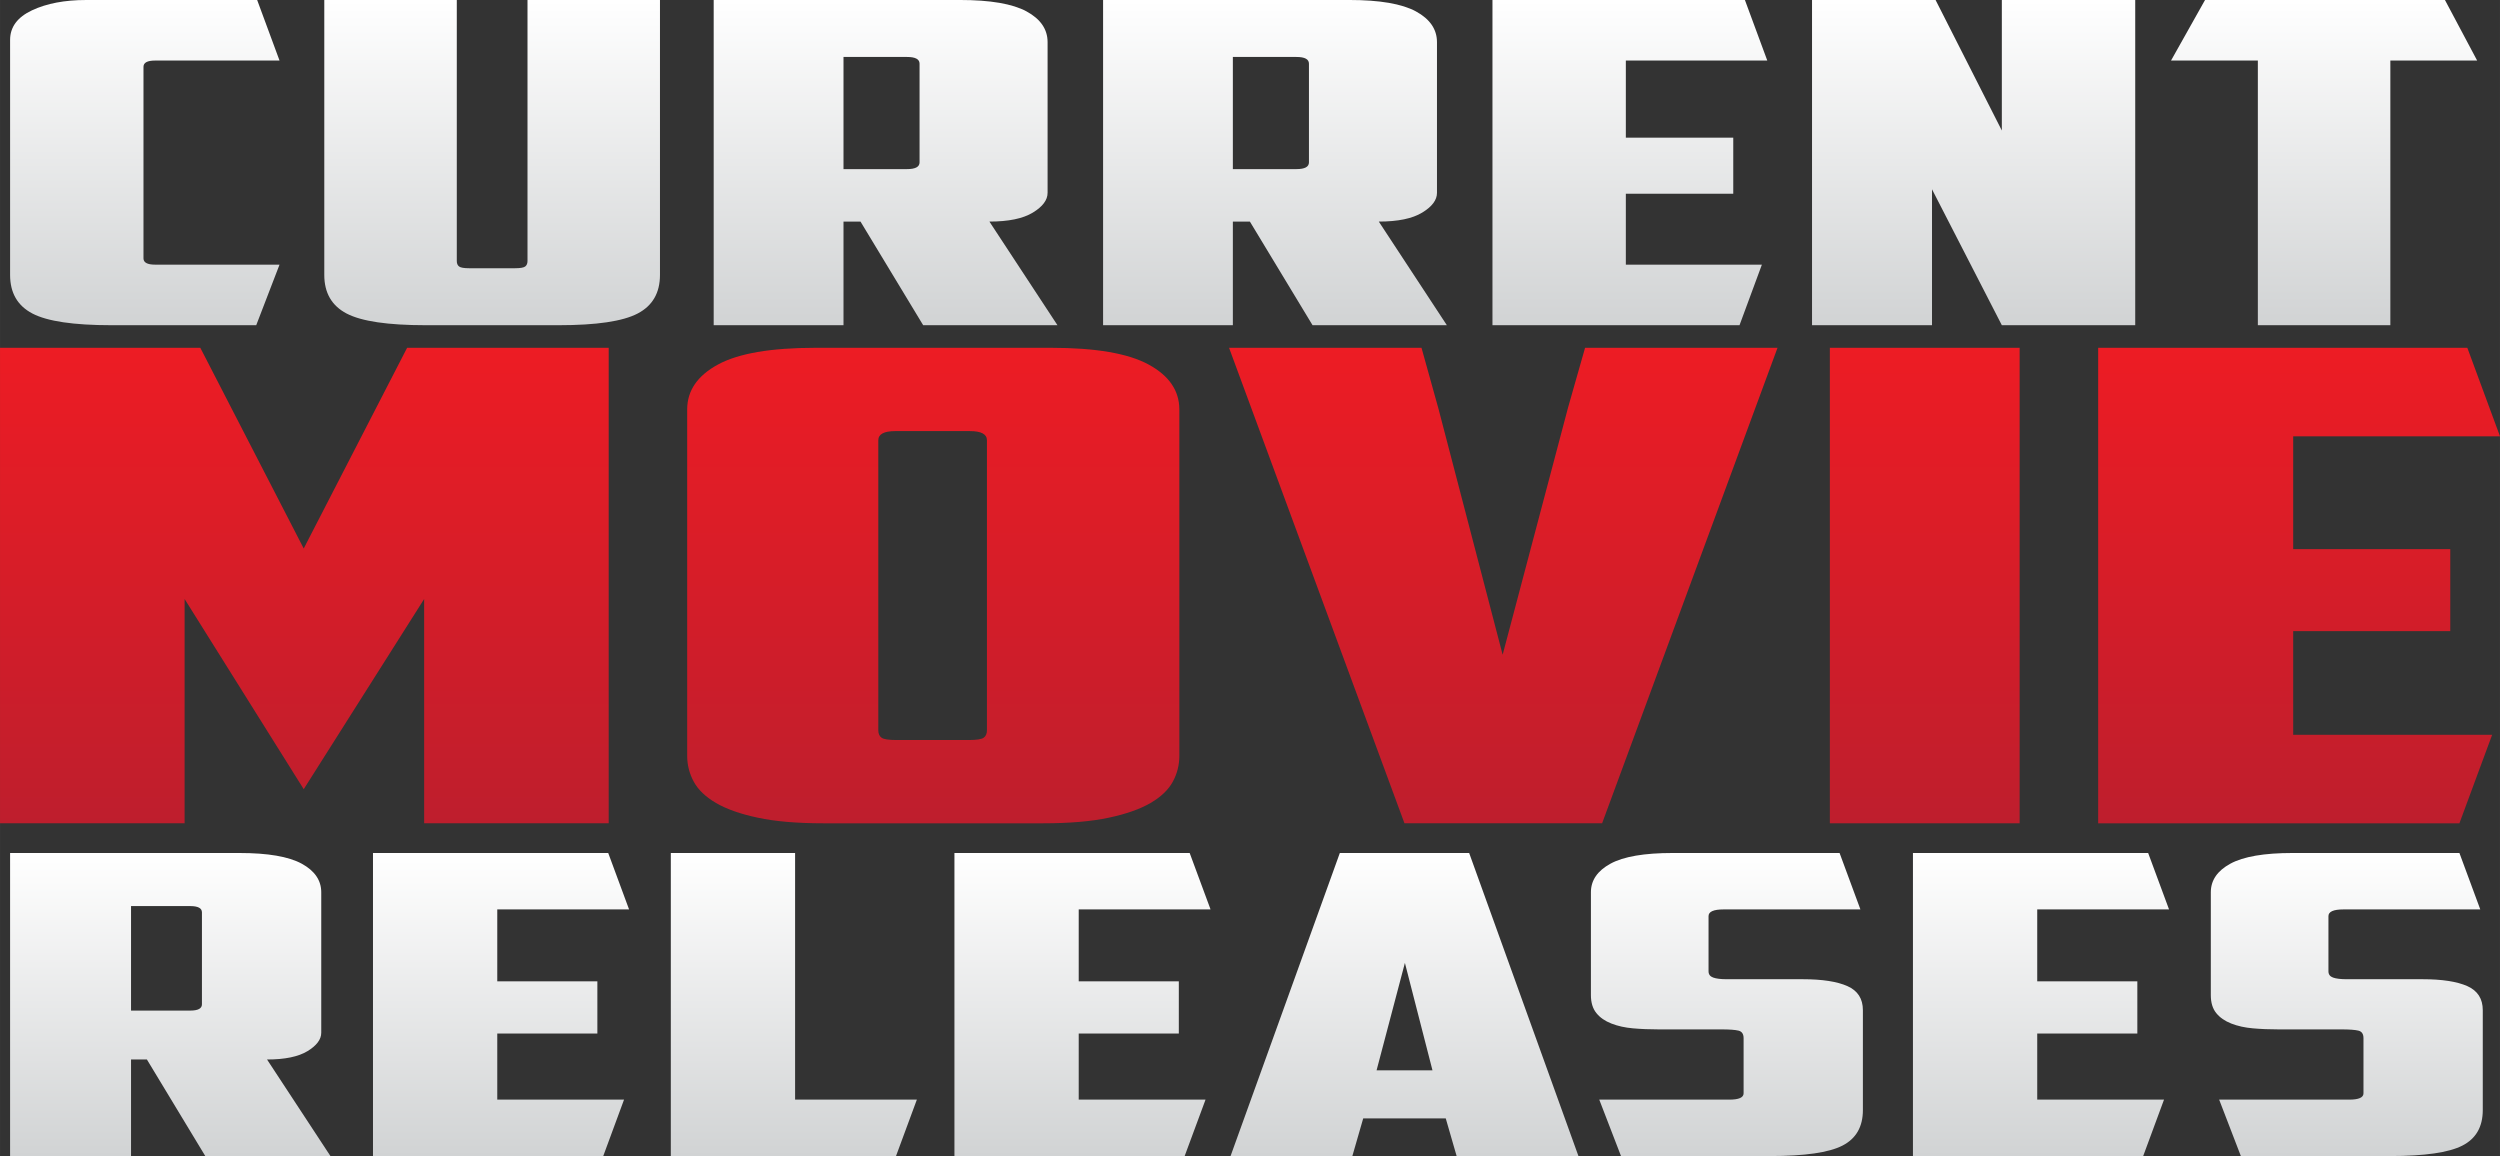 <?xml version="1.0" encoding="UTF-8"?>
<svg width="1189.4px" height="550px" baseProfile="tiny" version="1.2" viewBox="0 0 1189.385 550" xml:space="preserve" xmlns="http://www.w3.org/2000/svg">
			<rect x="0" y="0" width="1189.385" height="550" fill="#333333" stroke="none"/>
			<linearGradient id="j" x1="68.889" x2="68.889" y1="154.72" gradientUnits="userSpaceOnUse">
				<stop stop-color="#D1D3D4" offset="0"/>
				<stop stop-color="#fff" offset="1"/>
			</linearGradient>
			<path d="m52.912 154.72c-17.875 0-30.383-1.847-37.472-5.545-7.103-3.699-10.643-9.825-10.643-18.354v-111.83c0-6.116 3.466-10.815 10.425-14.082 6.96-3.273 15.549-4.909 25.77-4.909h81.348l10.641 28.806h-59.199c-3.688 0-5.526 0.998-5.526 2.991v91.121c0 1.994 1.838 2.991 5.526 2.991h59.199l-11.084 28.807h-68.985z" fill="url(#j)"/>
			<linearGradient id="h" x1="234.12" x2="234.12" y1="154.72" gradientUnits="userSpaceOnUse">
				<stop stop-color="#D1D3D4" offset="0"/>
				<stop stop-color="#fff" offset="1"/>
			</linearGradient>
			<path d="m202.4 154.72c-17.885 0-30.382-1.847-37.482-5.545-7.081-3.699-10.641-9.825-10.641-18.354v-130.82h63.041v124.2c0 1.14 0.346 1.998 1.063 2.563 0.702 0.565 2.334 0.854 4.897 0.854h21.709c2.554 0 4.203-0.288 4.899-0.854 0.715-0.566 1.068-1.424 1.068-2.563v-124.2h63.025v130.82c0 8.528-3.541 14.655-10.643 18.354-7.09 3.698-19.58 5.545-37.472 5.545h-63.464z" fill="url(#h)"/>
			<linearGradient id="g" x1="421.31" x2="421.31" y1="154.72" gradientUnits="userSpaceOnUse">
				<stop stop-color="#D1D3D4" offset="0"/>
				<stop stop-color="#fff" offset="1"/>
			</linearGradient>
			<path d="m498.39 91.764c0 3.413-2.348 6.543-7.027 9.385-4.682 2.852-11.573 4.269-20.65 4.269l32.373 49.297h-63.89l-29.812-49.297h-8.091v49.297h-61.757v-154.72h117.12c14.476 0 25.061 1.812 31.729 5.436 6.664 3.634 10.007 8.506 10.007 14.618v71.71zm-97.096-64.663v53.352h30.231c3.977 0 5.958-1.067 5.958-3.2v-46.95c0-2.14-1.982-3.202-5.958-3.202h-30.231z" fill="url(#g)"/>
			<linearGradient id="f" x1="606.57" x2="606.57" y1="154.72" gradientUnits="userSpaceOnUse">
				<stop stop-color="#D1D3D4" offset="0"/>
				<stop stop-color="#fff" offset="1"/>
			</linearGradient>
			<path d="m683.65 91.764c0 3.413-2.349 6.543-7.038 9.385-4.679 2.852-11.559 4.269-20.646 4.269l32.376 49.297h-63.895l-29.81-49.297h-8.101v49.297h-61.74v-154.72h117.11c14.478 0 25.056 1.812 31.733 5.436 6.657 3.634 10.008 8.506 10.008 14.618v71.71zm-97.112-64.663v53.352h30.241c3.985 0 5.96-1.067 5.96-3.2v-46.95c0-2.14-1.975-3.202-5.96-3.202h-30.241z" fill="url(#f)"/>
			<linearGradient id="e" x1="775.42" x2="775.42" y1="154.72" gradientUnits="userSpaceOnUse">
				<stop stop-color="#D1D3D4" offset="0"/>
				<stop stop-color="#fff" offset="1"/>
			</linearGradient>
			<path d="m710.05 0h120.1l10.646 28.806h-67.292v36.704h51.105v26.676h-51.105v33.723h64.725l-10.64 28.807h-117.54v-154.72z" fill="url(#e)"/>
			<linearGradient id="d" x1="938.96" x2="938.96" y1="154.72" gradientUnits="userSpaceOnUse">
				<stop stop-color="#D1D3D4" offset="0"/>
				<stop stop-color="#fff" offset="1"/>
			</linearGradient>
			<path d="M862.084,0h58.779l31.521,62.097V0h63.461v154.716h-63.461l-33.221-64.657v64.657h-57.08V0z" fill="url(#d)"/>
			<linearGradient id="c" x1="1105.7" x2="1105.7" y1="154.72" gradientUnits="userSpaceOnUse">
				<stop stop-color="#D1D3D4" offset="0"/>
				<stop stop-color="#fff" offset="1"/>
			</linearGradient>
			<path d="m1163.2 0l15.32 28.806h-41.295v125.91h-63.038v-125.91h-41.306l16.179-28.806h114.14z" fill="url(#c)"/>
			<linearGradient id="b" x1="144.79" x2="144.79" y1="391.69" y2="165.47" gradientUnits="userSpaceOnUse">
				<stop stop-color="#BE1E2D" offset="0"/>
				<stop stop-color="#ED1C24" offset="1"/>
			</linearGradient>
			<path d="m87.821 284.98v106.71h-87.821v-226.22h95.293l49.197 95.483 49.191-95.483h95.908v226.22h-87.802v-106.71l-57.297 90.49-56.669-90.49z" fill="url(#b)"/>
			<linearGradient id="a" x1="444" x2="444" y1="391.69" y2="165.47" gradientUnits="userSpaceOnUse">
				<stop stop-color="#BE1E2D" offset="0"/>
				<stop stop-color="#ED1C24" offset="1"/>
			</linearGradient>
			<path d="m561.08 359.56c0 4.363-1.023 8.474-3.105 12.322-2.08 3.853-5.609 7.232-10.589 10.142-4.98 2.914-11.633 5.253-19.931 7.015-8.309 1.777-18.675 2.655-31.124 2.655h-104.64c-12.444 0-22.831-0.878-31.117-2.655-8.326-1.762-14.96-4.101-19.935-7.015-4.978-2.909-8.508-6.289-10.589-10.142-2.082-3.849-3.124-7.959-3.124-12.322v-164.76c0-8.941 4.876-16.07 14.651-21.372 9.749-5.312 25.221-7.958 46.377-7.958h112.11c21.16 0 36.625 2.646 46.38 7.958 9.752 5.302 14.632 12.431 14.632 21.372v164.76zm-135.13-154.46c-5.404 0-8.099 1.459-8.099 4.369v137.93c0 1.667 0.528 2.854 1.569 3.584 1.021 0.729 3.41 1.093 7.166 1.093h34.239c3.736 0 6.119-0.363 7.16-1.093s1.553-1.917 1.553-3.584v-137.93c0-2.909-2.693-4.369-8.098-4.369h-35.49z" fill="url(#a)"/>
			<linearGradient id="t" x1="715.19" x2="715.19" y1="391.69" y2="165.47" gradientUnits="userSpaceOnUse">
				<stop stop-color="#BE1E2D" offset="0"/>
				<stop stop-color="#ED1C24" offset="1"/>
			</linearGradient>
			<path d="m754.11 165.47h91.558l-83.453 226.22h-94.031l-83.454-226.22h91.558l8.079 29.017 30.527 117.01 31.131-117.64 8.085-28.391z" fill="url(#t)"/>
			<linearGradient id="s" x1="915.71" x2="915.71" y1="391.69" y2="165.47" gradientUnits="userSpaceOnUse">
				<stop stop-color="#BE1E2D" offset="0"/>
				<stop stop-color="#ED1C24" offset="1"/>
			</linearGradient>
			<path d="m870.56 165.47h90.29v226.22h-90.29v-226.22z" fill="url(#s)"/>
			<linearGradient id="r" x1="1093.8" x2="1093.8" y1="391.69" y2="165.47" gradientUnits="userSpaceOnUse">
				<stop stop-color="#BE1E2D" offset="0"/>
				<stop stop-color="#ED1C24" offset="1"/>
			</linearGradient>
			<path d="m998.21 165.47h175.64l15.543 42.117h-98.395v53.674h74.743v39.003h-74.743v49.311h94.663l-15.575 42.117h-171.87v-226.22z" fill="url(#r)"/>
			<linearGradient id="q" x1="81" x2="81" y1="550" y2="405.82" gradientUnits="userSpaceOnUse">
				<stop stop-color="#D1D3D4" offset="0"/>
				<stop stop-color="#fff" offset="1"/>
			</linearGradient>
			<path d="m152.83 491.34c0 3.182-2.183 6.096-6.551 8.753-4.366 2.655-10.795 3.976-19.238 3.976l30.159 45.935h-59.543l-27.77-45.936h-7.553v45.936h-57.54v-144.18h109.13c13.505 0 23.359 1.688 29.585 5.068 6.202 3.381 9.324 7.923 9.324 13.627v66.821zm-90.496-60.262v49.718h28.179c3.695 0 5.553-0.993 5.553-2.983v-43.752c0-1.99-1.858-2.982-5.553-2.982h-28.179z" fill="url(#q)"/>
			<linearGradient id="p" x1="238.36" x2="238.36" y1="550" y2="405.82" gradientUnits="userSpaceOnUse">
				<stop stop-color="#D1D3D4" offset="0"/>
				<stop stop-color="#fff" offset="1"/>
			</linearGradient>
			<path d="m177.44 405.82h111.92l9.919 26.847h-62.705v34.205h47.622v24.856h-47.622v31.43h60.313l-9.894 26.842h-109.55v-144.18z" fill="url(#p)"/>
			<linearGradient id="o" x1="377.67" x2="377.67" y1="550" y2="405.82" gradientUnits="userSpaceOnUse">
				<stop stop-color="#D1D3D4" offset="0"/>
				<stop stop-color="#fff" offset="1"/>
			</linearGradient>
			<path d="M319.138,405.82h59.128v117.338h57.934L426.28,550H319.138V405.82z" fill="url(#o)"/>
			<linearGradient id="n" x1="515" x2="515" y1="550" y2="405.82" gradientUnits="userSpaceOnUse">
				<stop stop-color="#D1D3D4" offset="0"/>
				<stop stop-color="#fff" offset="1"/>
			</linearGradient>
			<path d="m454.07 405.82h111.92l9.935 26.847h-62.725v34.205h47.626v24.856h-47.626v31.43h60.337l-9.935 26.842h-109.53v-144.18z" fill="url(#n)"/>
			<linearGradient id="m" x1="668.19" x2="668.19" y1="550" y2="405.82" gradientUnits="userSpaceOnUse">
				<stop stop-color="#D1D3D4" offset="0"/>
				<stop stop-color="#fff" offset="1"/>
			</linearGradient>
			<path d="m648.55 532.1l-5.16 17.896h-57.946l51.989-144.18h61.525l51.992 144.18h-57.952l-5.171-17.896h-39.277zm6.355-22.872h26.605l-13.123-51.113-13.482 51.113z" fill="url(#m)"/>
			<linearGradient id="l" x1="821.59" x2="821.59" y1="550" y2="405.82" gradientUnits="userSpaceOnUse">
				<stop stop-color="#D1D3D4" offset="0"/>
				<stop stop-color="#fff" offset="1"/>
			</linearGradient>
			<path d="m771.2 550l-10.344-26.842h61.931c4.488 0 6.74-0.998 6.74-2.989v-26.252c0-1.985-0.806-3.177-2.392-3.579-1.577-0.396-4.349-0.596-8.327-0.596h-29.744c-4.252 0-8.288-0.158-12.123-0.496-3.838-0.332-7.271-1.092-10.305-2.288-3.066-1.192-5.45-2.851-7.142-4.97-1.73-2.12-2.61-4.975-2.61-8.554v-48.919c0-5.704 3.116-10.246 9.343-13.627 6.201-3.381 16.061-5.068 29.569-5.068h79.393l9.914 26.847h-65.11c-4.754 0-7.146 1.063-7.146 3.177v26.257c0 1.46 0.744 2.453 2.212 2.979 1.444 0.53 3.627 0.794 6.521 0.794h36.119c9.267 0 16.349 1.102 21.242 3.286 4.901 2.189 7.343 6.002 7.343 11.433v47.534c0 7.953-3.247 13.593-9.735 16.909-6.462 3.312-17.913 4.964-34.308 4.964h-71.041z" fill="url(#l)"/>
			<linearGradient id="k" x1="971.02" x2="971.02" y1="550" y2="405.82" gradientUnits="userSpaceOnUse">
				<stop stop-color="#D1D3D4" offset="0"/>
				<stop stop-color="#fff" offset="1"/>
			</linearGradient>
			<path d="m910.1 405.82h111.9l9.935 26.847h-62.71v34.205h47.626v24.856h-47.626v31.43h60.322l-9.911 26.842h-109.54v-144.18z" fill="url(#k)"/>
			<linearGradient id="i" x1="1116.5" x2="1116.5" y1="550" y2="405.82" gradientUnits="userSpaceOnUse">
				<stop stop-color="#D1D3D4" offset="0"/>
				<stop stop-color="#fff" offset="1"/>
			</linearGradient>
			<path d="m1066.1 550l-10.323-26.842h61.914c4.492 0 6.751-0.998 6.751-2.989v-26.252c0-1.985-0.791-3.177-2.389-3.579-1.591-0.396-4.362-0.596-8.323-0.596h-29.773c-4.248 0-8.283-0.158-12.097-0.496-3.839-0.332-7.282-1.092-10.327-2.288-3.041-1.192-5.43-2.851-7.142-4.97-1.73-2.12-2.585-4.975-2.585-8.554v-48.919c0-5.704 3.092-10.246 9.339-13.627 6.201-3.381 16.062-5.068 29.569-5.068h79.366l9.926 26.847h-65.096c-4.757 0-7.144 1.063-7.144 3.177v26.257c0 1.46 0.721 2.453 2.188 2.979 1.444 0.53 3.635 0.794 6.528 0.794h36.137c9.267 0 16.323 1.102 21.25 3.286 4.871 2.189 7.324 6.002 7.324 11.433v47.534c0 7.953-3.225 13.593-9.717 16.909-6.488 3.312-17.938 4.964-34.344 4.964h-71.032z" fill="url(#i)"/>
</svg>
